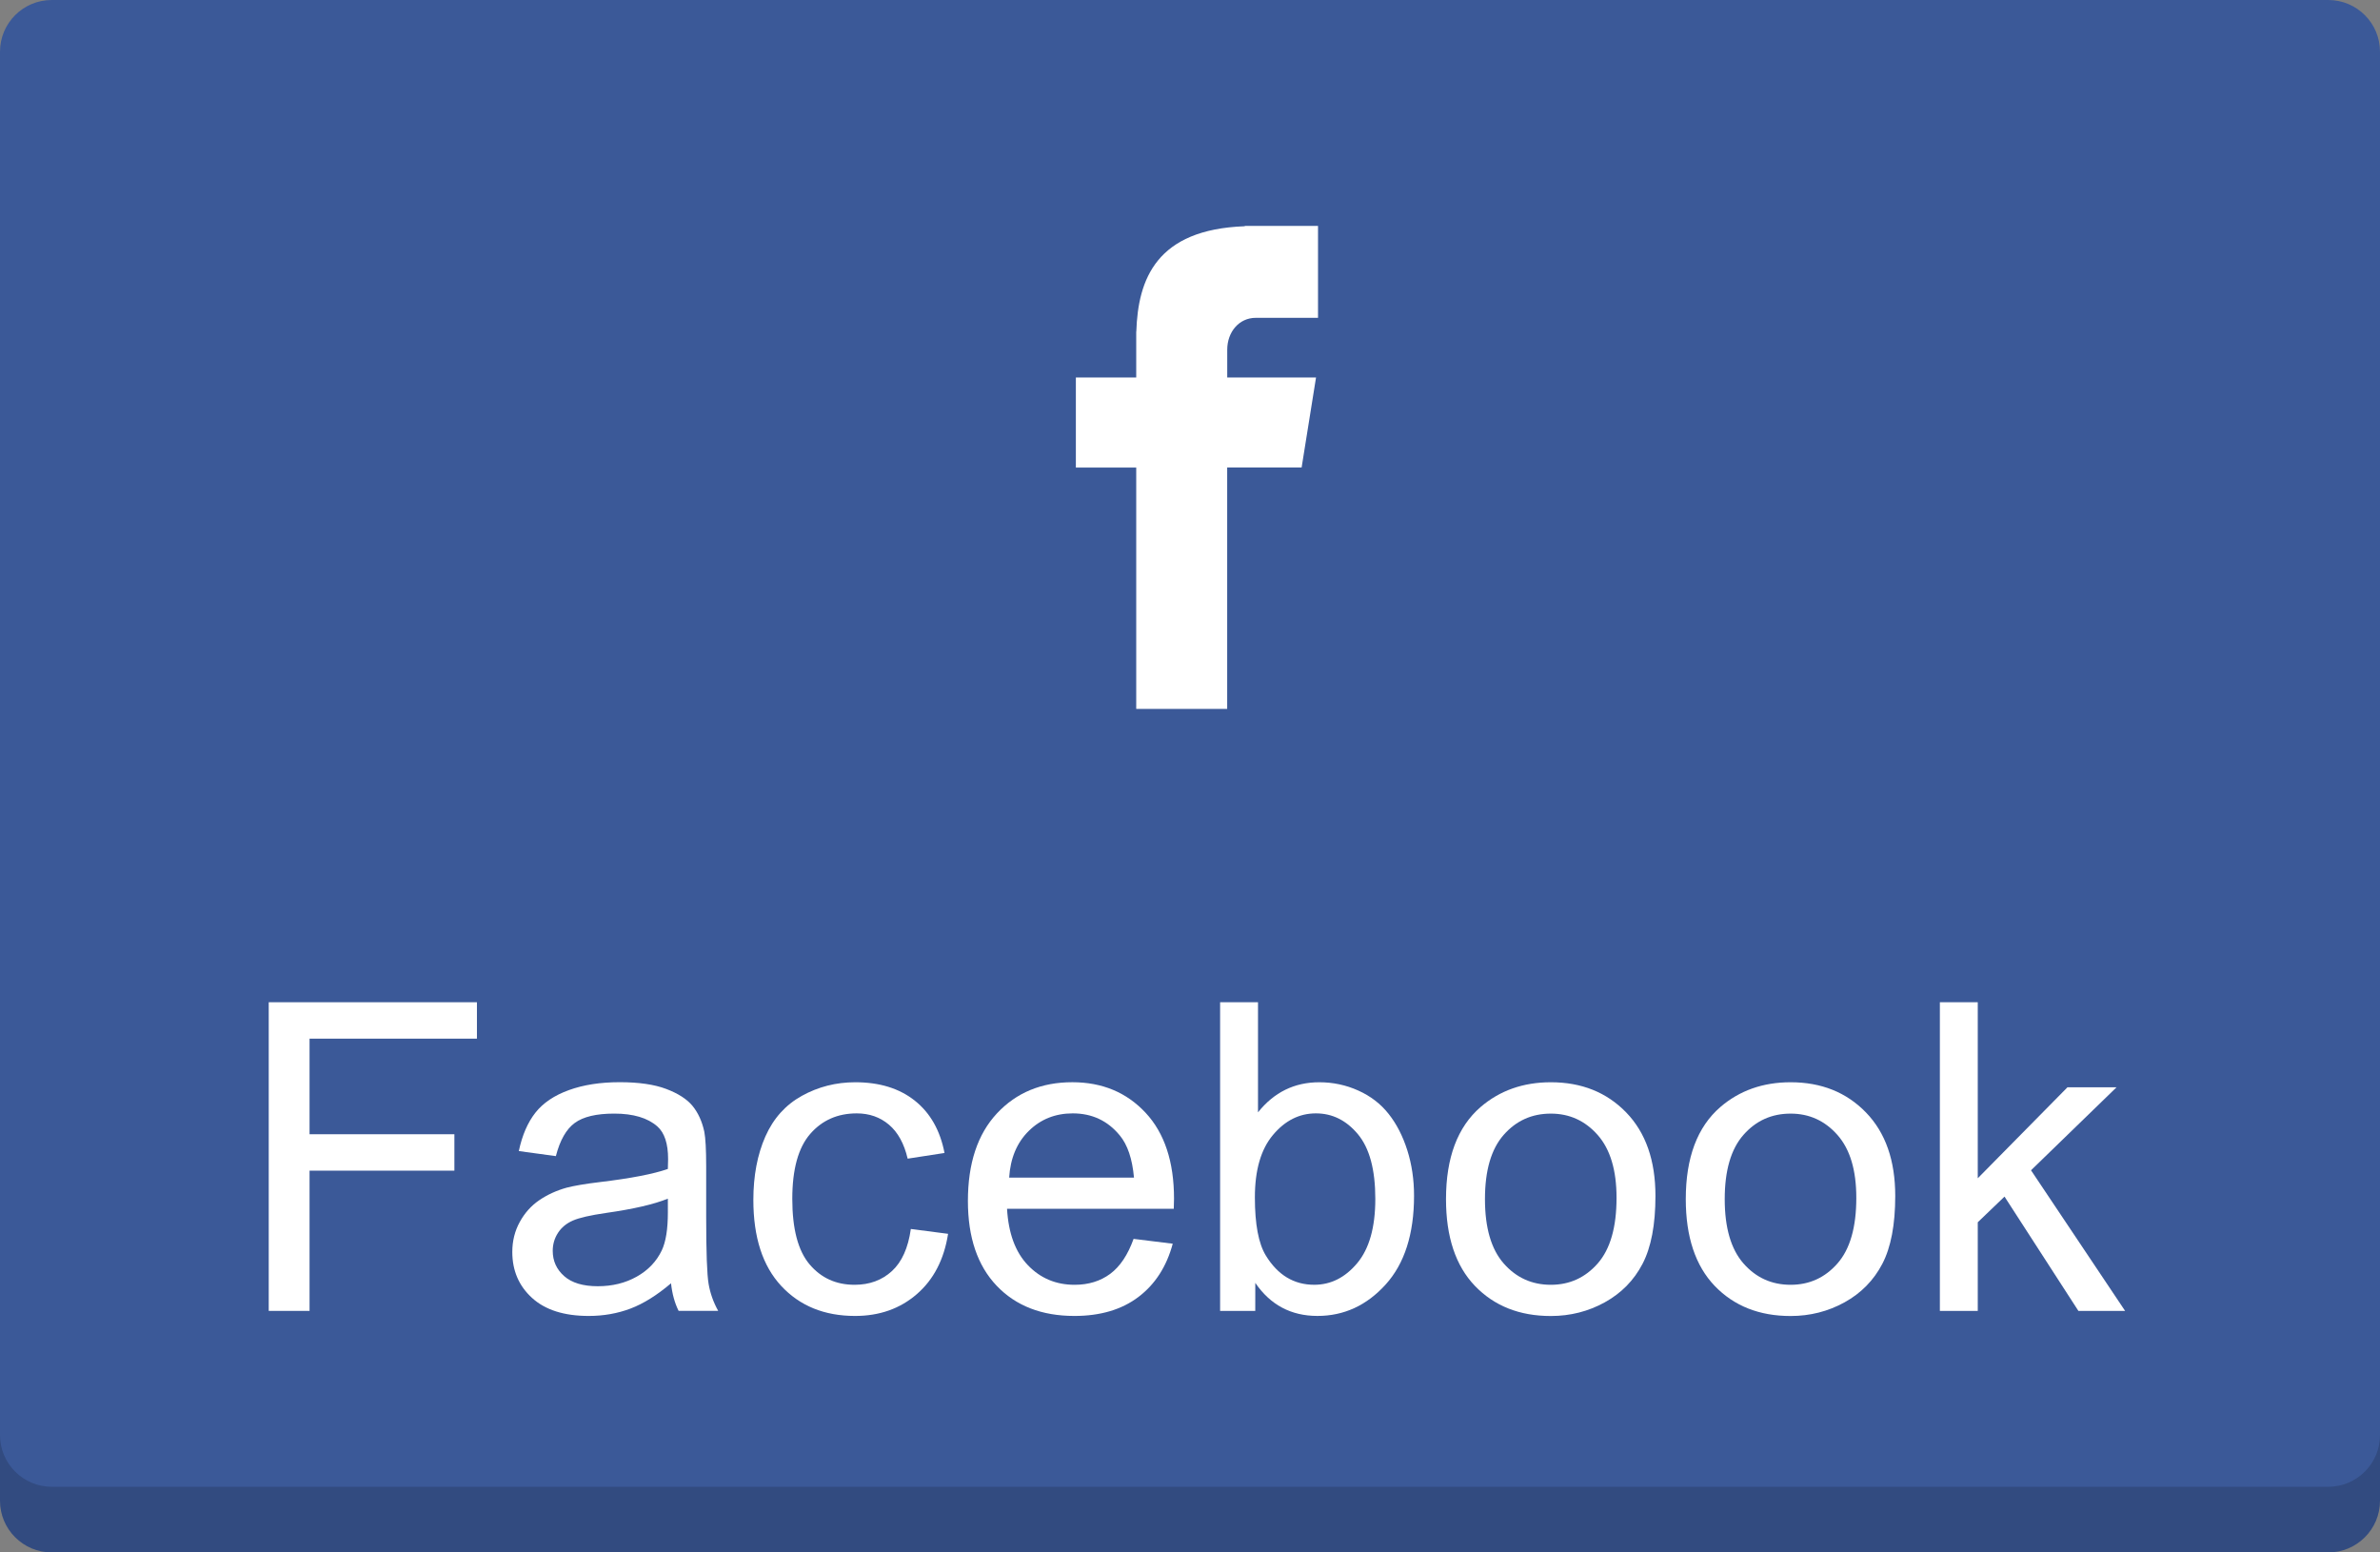 <?xml version="1.0" encoding="utf-8"?>
<!-- Generator: Adobe Illustrator 16.0.0, SVG Export Plug-In . SVG Version: 6.00 Build 0)  -->
<!DOCTYPE svg PUBLIC "-//W3C//DTD SVG 1.1//EN" "http://www.w3.org/Graphics/SVG/1.1/DTD/svg11.dtd">
<svg version="1.1" id="Layer_1" xmlns="http://www.w3.org/2000/svg" xmlns:xlink="http://www.w3.org/1999/xlink" x="0px" y="0px"
	 width="138px" height="90px" viewBox="-9.998 -10 138 90" enable-background="new -9.998 -10 138 90" xml:space="preserve">
<rect x="-9.998" y="-10" width="138" height="90" fill="#808080" stroke="none"/>
<path class="path" fill="#3B5998" d="M128.002,77c0,1.657-1.342,3-3,3h-132c-1.657,0-3-1.343-3-3V-7c0-1.657,1.343-3,3-3h132c1.658,0,3,1.343,3,3
	V77z"/>
<path opacity="0.16" enable-background="new    " d="M-9.998,73.195c0,1.656,1.343,3,3,3h132c1.658,0,3-1.344,3-3V77
	c0,1.657-1.342,3-3,3h-132c-1.657,0-3-1.343-3-3V73.195z"/>
<g>
	<path fill="#FFFFFF" d="M62.814,8.426h3.611V3.097H62.18v0.019c-5.134,0.183-6.192,3.072-6.291,6.107h-0.005v2.663h-3.5v5.22h3.5
		v13.992h5.274V17.104h4.316l0.836-5.22h-5.149v-1.609C61.161,9.251,61.842,8.426,62.814,8.426z"/>
	<g>
		<path fill="#FFFFFF" d="M5.584,65.998V48.104h12.072v2.111H7.951v5.542h8.398v2.111H7.951v8.13H5.584z"/>
		<path fill="#FFFFFF" d="M28.91,64.398c-0.813,0.691-1.598,1.181-2.35,1.466c-0.752,0.284-1.561,0.427-2.424,0.427
			c-1.424,0-2.518-0.348-3.283-1.044c-0.764-0.695-1.146-1.585-1.146-2.667c0-0.635,0.145-1.215,0.434-1.739
			c0.287-0.524,0.666-0.946,1.135-1.264c0.467-0.317,0.994-0.558,1.58-0.722c0.432-0.112,1.082-0.224,1.953-0.328
			c1.775-0.213,3.08-0.465,3.918-0.758c0.01-0.301,0.014-0.492,0.014-0.574c0-0.895-0.209-1.524-0.623-1.891
			c-0.563-0.496-1.396-0.744-2.502-0.744c-1.033,0-1.797,0.181-2.289,0.543c-0.492,0.361-0.857,1.002-1.094,1.922l-2.148-0.293
			c0.195-0.92,0.518-1.662,0.965-2.229c0.447-0.566,1.096-1.001,1.941-1.306c0.846-0.306,1.826-0.458,2.941-0.458
			c1.107,0,2.006,0.13,2.697,0.391c0.693,0.262,1.201,0.588,1.527,0.982c0.324,0.396,0.553,0.894,0.684,1.496
			c0.072,0.373,0.109,1.049,0.109,2.024v2.931c0,2.043,0.047,3.334,0.141,3.875c0.094,0.543,0.279,1.062,0.555,1.558H29.35
			C29.123,65.542,28.977,65.009,28.91,64.398z M28.727,59.491c-0.797,0.325-1.992,0.603-3.588,0.829
			c-0.904,0.132-1.543,0.277-1.916,0.439c-0.375,0.163-0.664,0.401-0.867,0.715c-0.203,0.314-0.305,0.661-0.305,1.043
			c0,0.586,0.221,1.074,0.664,1.465c0.443,0.392,1.094,0.586,1.947,0.586c0.848,0,1.6-0.185,2.258-0.555
			c0.66-0.369,1.145-0.877,1.453-1.52c0.236-0.497,0.354-1.229,0.354-2.197V59.491z"/>
		<path fill="#FFFFFF" d="M42.815,61.249l2.16,0.281c-0.234,1.489-0.84,2.655-1.813,3.497c-0.973,0.843-2.166,1.264-3.582,1.264
			c-1.773,0-3.201-0.58-4.279-1.739c-1.078-1.159-1.617-2.821-1.617-4.985c0-1.4,0.232-2.625,0.695-3.676
			c0.465-1.05,1.17-1.836,2.119-2.361c0.947-0.524,1.979-0.787,3.094-0.787c1.408,0,2.561,0.355,3.455,1.068
			c0.894,0.711,1.469,1.723,1.721,3.032l-2.137,0.33c-0.203-0.871-0.563-1.526-1.08-1.966c-0.516-0.439-1.141-0.659-1.873-0.659
			c-1.107,0-2.006,0.396-2.697,1.19c-0.691,0.793-1.039,2.049-1.039,3.766c0,1.741,0.334,3.007,1.002,3.796
			c0.668,0.79,1.537,1.185,2.611,1.185c0.863,0,1.584-0.264,2.162-0.793C42.295,63.162,42.66,62.35,42.815,61.249z"/>
		<path fill="#FFFFFF" d="M55.731,61.823l2.27,0.28c-0.357,1.326-1.021,2.355-1.99,3.088c-0.967,0.732-2.205,1.1-3.711,1.1
			c-1.895,0-3.398-0.584-4.51-1.752c-1.111-1.167-1.666-2.807-1.666-4.913c0-2.181,0.561-3.874,1.684-5.078s2.58-1.807,4.371-1.807
			c1.732,0,3.148,0.591,4.248,1.771c1.098,1.18,1.648,2.84,1.648,4.979c0,0.131-0.004,0.325-0.014,0.586h-9.668
			c0.082,1.425,0.484,2.516,1.209,3.271c0.725,0.758,1.629,1.137,2.711,1.137c0.805,0,1.492-0.213,2.063-0.635
			C54.947,63.426,55.397,62.751,55.731,61.823z M48.516,58.271h7.238c-0.098-1.09-0.373-1.908-0.83-2.453
			c-0.699-0.848-1.607-1.271-2.723-1.271c-1.008,0-1.857,0.338-2.545,1.015C48.969,56.236,48.588,57.141,48.516,58.271z"/>
		<path fill="#FFFFFF" d="M62.786,65.998h-2.038V48.104h2.197v6.383c0.928-1.162,2.111-1.744,3.552-1.744
			c0.798,0,1.553,0.16,2.265,0.482c0.713,0.32,1.299,0.771,1.758,1.354c0.461,0.582,0.82,1.283,1.082,2.105
			c0.26,0.821,0.391,1.7,0.391,2.637c0,2.222-0.551,3.938-1.648,5.15c-1.099,1.213-2.417,1.819-3.955,1.819
			c-1.529,0-2.729-0.64-3.602-1.917L62.786,65.998L62.786,65.998z M62.764,59.419c0,1.554,0.211,2.677,0.635,3.369
			c0.69,1.131,1.627,1.696,2.807,1.696c0.961,0,1.791-0.418,2.49-1.252s1.051-2.076,1.051-3.729c0-1.691-0.336-2.941-1.008-3.747
			s-1.482-1.209-2.437-1.209c-0.96,0-1.79,0.417-2.489,1.251C63.111,56.634,62.764,57.84,62.764,59.419z"/>
		<path fill="#FFFFFF" d="M73.846,59.518c0-2.401,0.668-4.181,2.002-5.336c1.115-0.959,2.475-1.439,4.077-1.439
			c1.782,0,3.239,0.584,4.37,1.752s1.695,2.781,1.695,4.84c0,1.668-0.25,2.98-0.75,3.938s-1.229,1.698-2.186,2.228
			c-0.955,0.528-2,0.794-3.131,0.794c-1.814,0-3.281-0.582-4.4-1.745C74.404,63.382,73.846,61.705,73.846,59.518z M76.105,59.518
			c0,1.659,0.36,2.902,1.086,3.729c0.725,0.826,1.636,1.238,2.733,1.238c1.091,0,1.998-0.414,2.724-1.244
			c0.724-0.83,1.086-2.096,1.086-3.797c0-1.604-0.364-2.817-1.094-3.645c-0.729-0.826-1.634-1.238-2.716-1.238
			c-1.099,0-2.01,0.41-2.733,1.232C76.467,56.615,76.105,57.855,76.105,59.518z"/>
		<path fill="#FFFFFF" d="M87.749,59.518c0-2.401,0.667-4.181,2.002-5.336c1.114-0.959,2.474-1.439,4.077-1.439
			c1.781,0,3.238,0.584,4.369,1.752c1.132,1.168,1.697,2.781,1.697,4.84c0,1.668-0.25,2.98-0.75,3.938
			c-0.502,0.957-1.229,1.698-2.187,2.228c-0.956,0.528-2,0.794-3.131,0.794c-1.813,0-3.282-0.582-4.4-1.745
			C88.309,63.382,87.749,61.705,87.749,59.518z M90.007,59.518c0,1.659,0.362,2.902,1.087,3.729s1.637,1.238,2.734,1.238
			c1.091,0,1.998-0.414,2.722-1.244c0.726-0.83,1.087-2.096,1.087-3.797c0-1.604-0.363-2.817-1.093-3.645
			c-0.729-0.826-1.634-1.238-2.716-1.238c-1.1,0-2.01,0.41-2.734,1.232C90.37,56.615,90.007,57.855,90.007,59.518z"/>
		<path fill="#FFFFFF" d="M102.482,65.998V48.104h2.197v10.205l5.2-5.273h2.845l-4.957,4.81l5.457,8.154h-2.709l-4.285-6.628
			l-1.551,1.488v5.14L102.482,65.998L102.482,65.998z"/>
	</g>
</g>
</svg>
